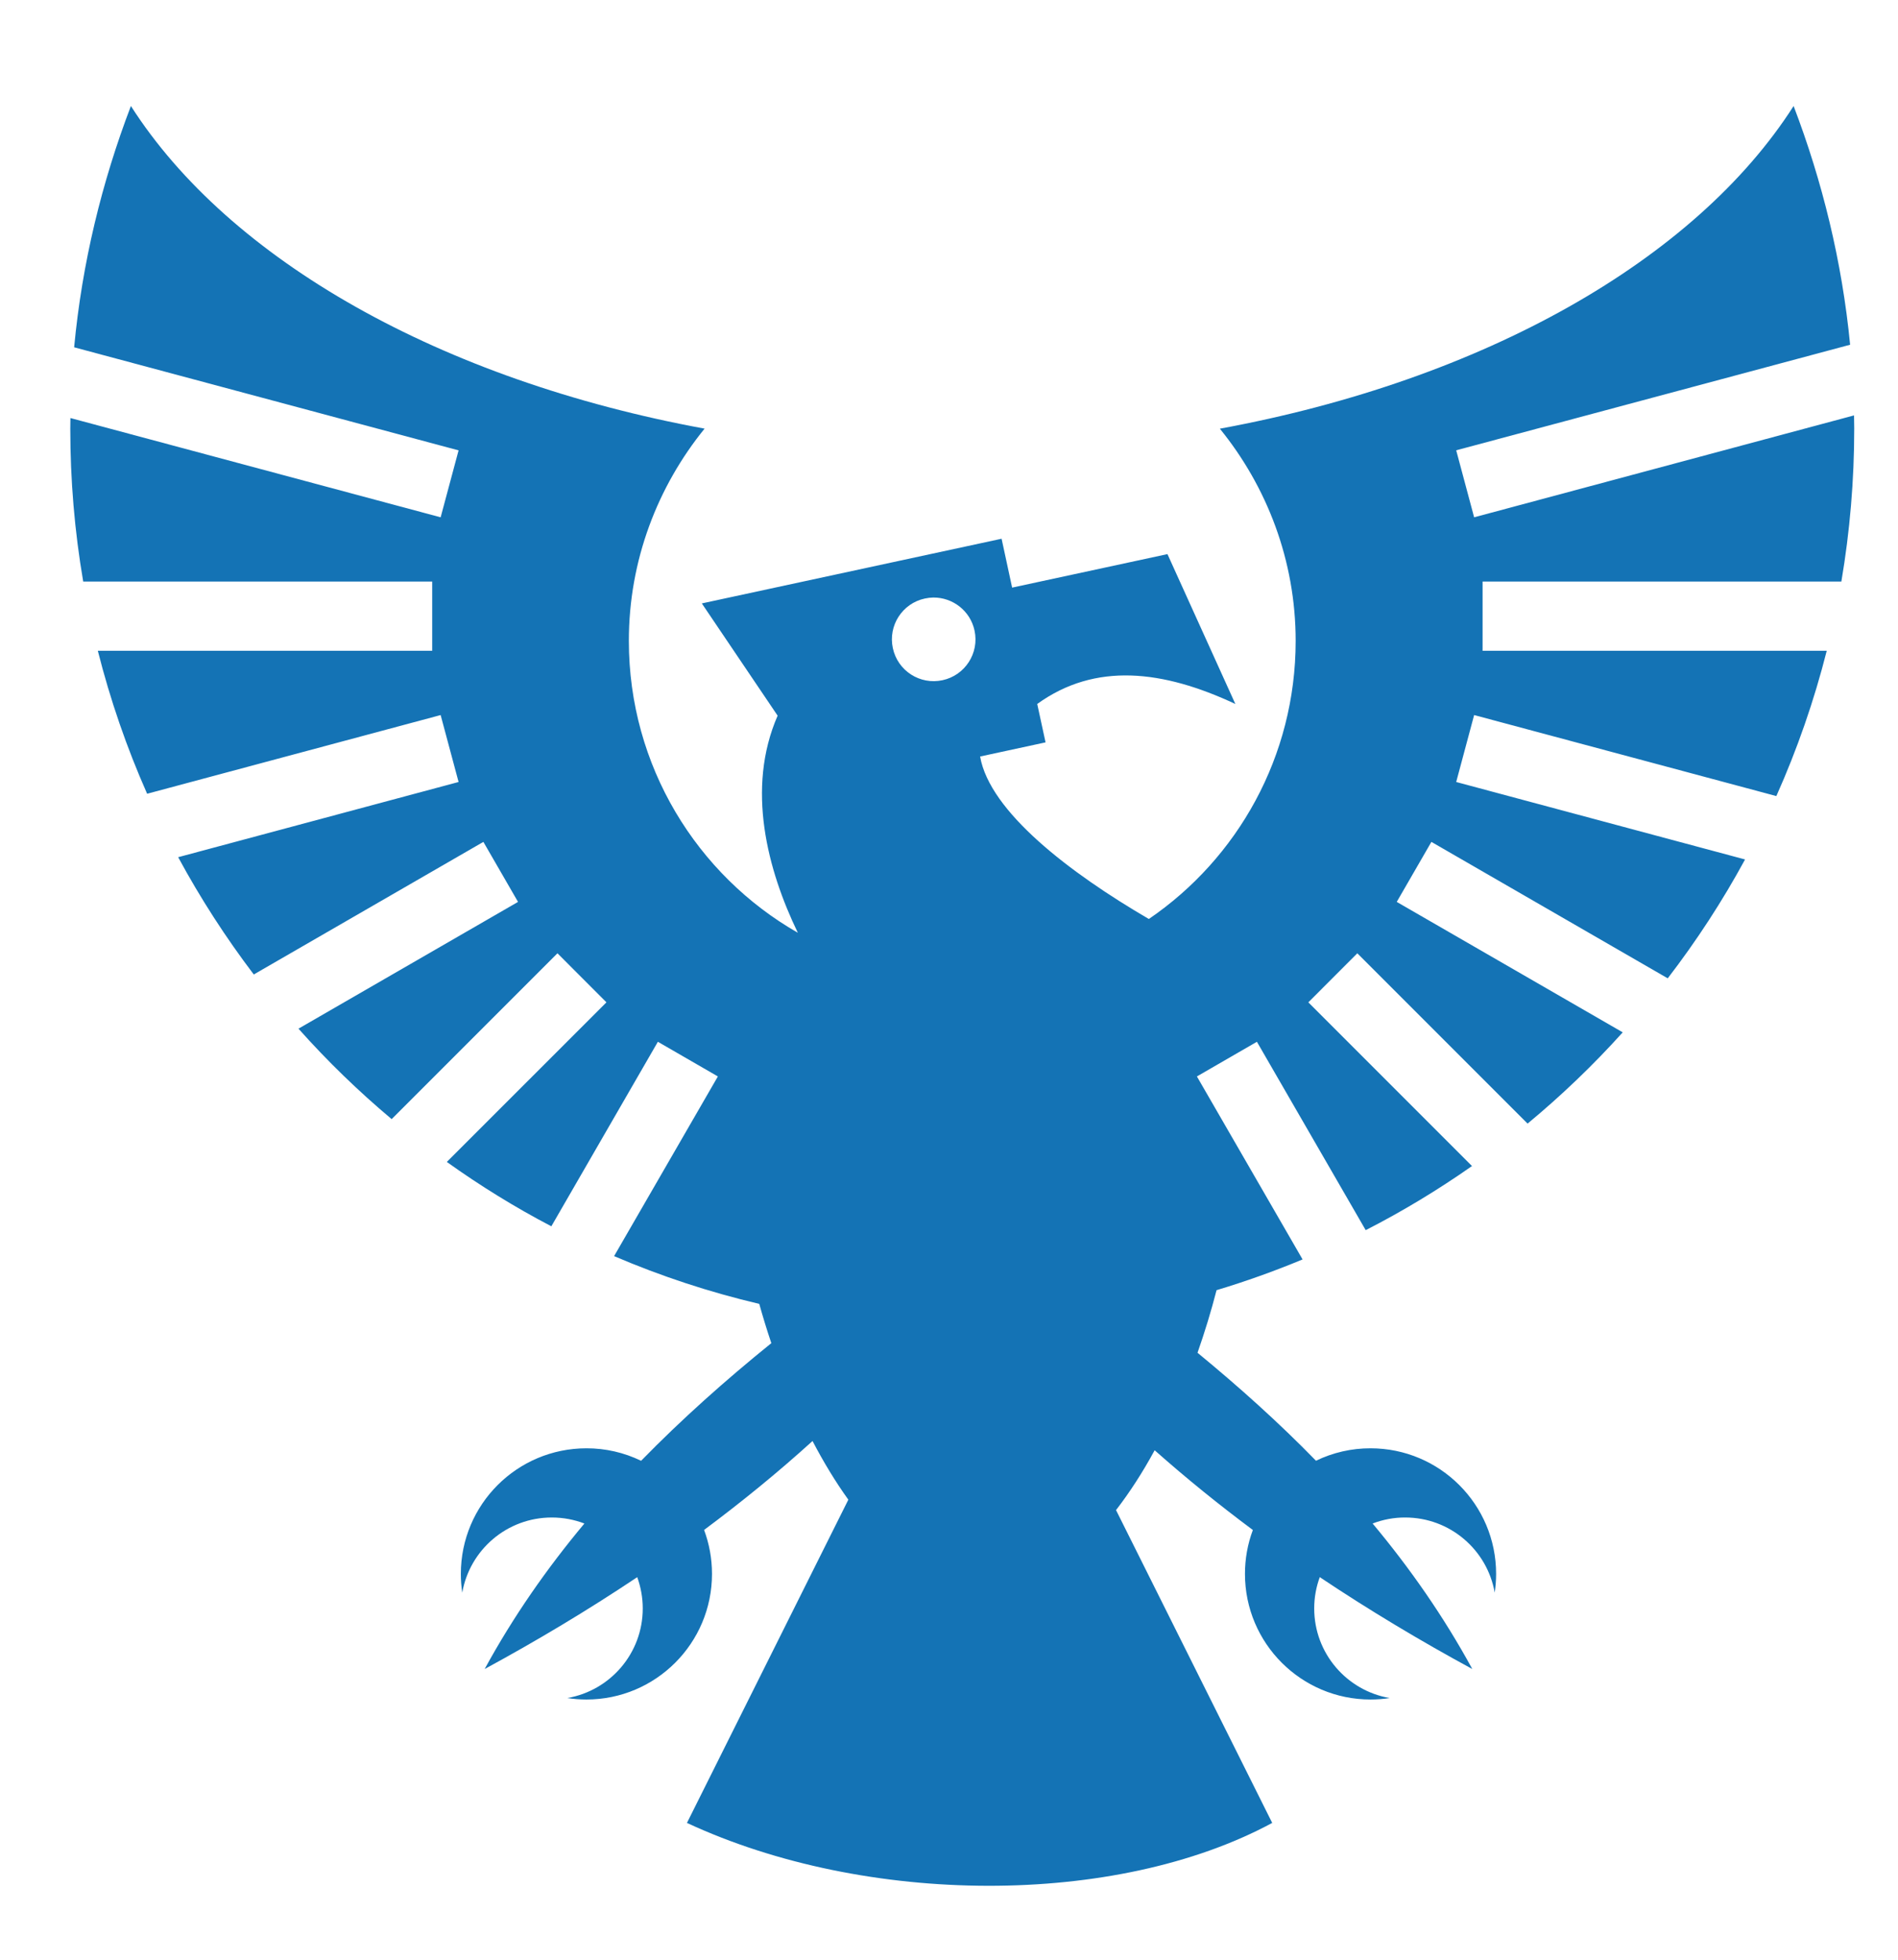 <svg width="31" height="32" viewBox="0 0 31 32" fill="none" xmlns="http://www.w3.org/2000/svg">
<path d="M2.138 1.731C1.665 2.97 1.34 4.294 1.211 5.671L7.49 7.354L7.197 8.447L1.15 6.826C1.149 6.884 1.148 6.941 1.148 6.999C1.148 7.836 1.218 8.671 1.359 9.496H7.059V10.627H1.598C1.8 11.426 2.069 12.207 2.403 12.961L7.197 11.676L7.49 12.769L2.91 13.997C3.272 14.666 3.685 15.306 4.145 15.912L7.895 13.747L8.461 14.727L4.875 16.797C5.346 17.326 5.855 17.819 6.397 18.274L9.105 15.566L9.905 16.367L7.298 18.973C7.842 19.362 8.412 19.714 9.005 20.024L10.745 17.011L11.725 17.577L10.03 20.511C10.796 20.839 11.589 21.1 12.401 21.291C12.461 21.506 12.527 21.721 12.598 21.932C11.849 22.537 11.135 23.173 10.471 23.853C10.193 23.718 9.887 23.648 9.578 23.649C8.445 23.649 7.527 24.567 7.527 25.7C7.527 25.803 7.535 25.906 7.55 26.006C7.672 25.308 8.28 24.779 9.012 24.779C9.2 24.779 9.38 24.814 9.545 24.877C8.933 25.61 8.383 26.396 7.916 27.253C8.758 26.796 9.592 26.299 10.408 25.753C10.467 25.917 10.498 26.09 10.498 26.264C10.498 26.998 9.965 27.607 9.265 27.727C9.369 27.743 9.473 27.751 9.578 27.751C10.711 27.751 11.629 26.832 11.629 25.7C11.629 25.447 11.583 25.206 11.5 24.982C12.107 24.53 12.7 24.048 13.271 23.53C13.452 23.876 13.647 24.198 13.856 24.488L11.22 29.766C14.143 31.126 18.225 31.144 20.779 29.766L18.228 24.658C18.453 24.367 18.665 24.038 18.859 23.681C19.379 24.142 19.915 24.575 20.463 24.983C20.377 25.212 20.334 25.455 20.334 25.7C20.334 26.832 21.252 27.751 22.385 27.751C22.491 27.751 22.596 27.743 22.698 27.727C21.998 27.607 21.465 26.998 21.465 26.264C21.465 26.084 21.497 25.912 21.556 25.753C22.371 26.298 23.205 26.796 24.047 27.253C23.58 26.396 23.031 25.61 22.419 24.877C22.589 24.812 22.769 24.778 22.951 24.779C23.683 24.779 24.291 25.308 24.413 26.005C24.428 25.906 24.436 25.804 24.436 25.7C24.436 24.567 23.517 23.649 22.385 23.649C22.076 23.648 21.771 23.718 21.494 23.852C20.888 23.23 20.238 22.647 19.559 22.089C19.677 21.753 19.781 21.412 19.87 21.067C20.346 20.924 20.815 20.756 21.275 20.565L19.549 17.577L20.529 17.011L22.306 20.087C22.91 19.778 23.49 19.427 24.042 19.04L21.369 16.367L22.169 15.566L24.95 18.347C25.503 17.889 26.023 17.391 26.504 16.857L22.813 14.727L23.379 13.747L27.239 15.975C27.71 15.362 28.133 14.713 28.502 14.034L23.784 12.769L24.077 11.676L29.013 12.999C29.355 12.233 29.63 11.44 29.836 10.627H24.215V9.496H30.075C30.215 8.671 30.285 7.836 30.285 6.999C30.285 6.927 30.284 6.855 30.282 6.783L24.077 8.447L23.784 7.353L30.218 5.629C30.086 4.268 29.763 2.957 29.295 1.731H29.295C27.689 4.244 24.233 6.207 19.924 7C20.691 7.944 21.162 9.15 21.162 10.465C21.162 12.354 20.21 14.02 18.764 15.006C17.476 14.255 16.166 13.257 16.008 12.353L17.077 12.122L16.941 11.495C17.89 10.809 18.996 10.942 20.177 11.495L19.068 9.048L16.531 9.595L16.359 8.797V8.797L11.463 9.853L12.701 11.686C12.181 12.877 12.537 14.209 13.031 15.231C11.384 14.289 10.271 12.507 10.271 10.464C10.271 9.15 10.741 7.944 11.508 6.999C7.199 6.207 3.744 4.244 2.138 1.731H2.138ZM15.243 9.757C15.561 9.754 15.848 9.974 15.917 10.296C15.997 10.665 15.762 11.028 15.394 11.107C15.025 11.187 14.662 10.953 14.583 10.584C14.503 10.216 14.737 9.852 15.106 9.773C15.152 9.763 15.198 9.758 15.243 9.757Z" fill="#1473B5"></path>
</svg>
